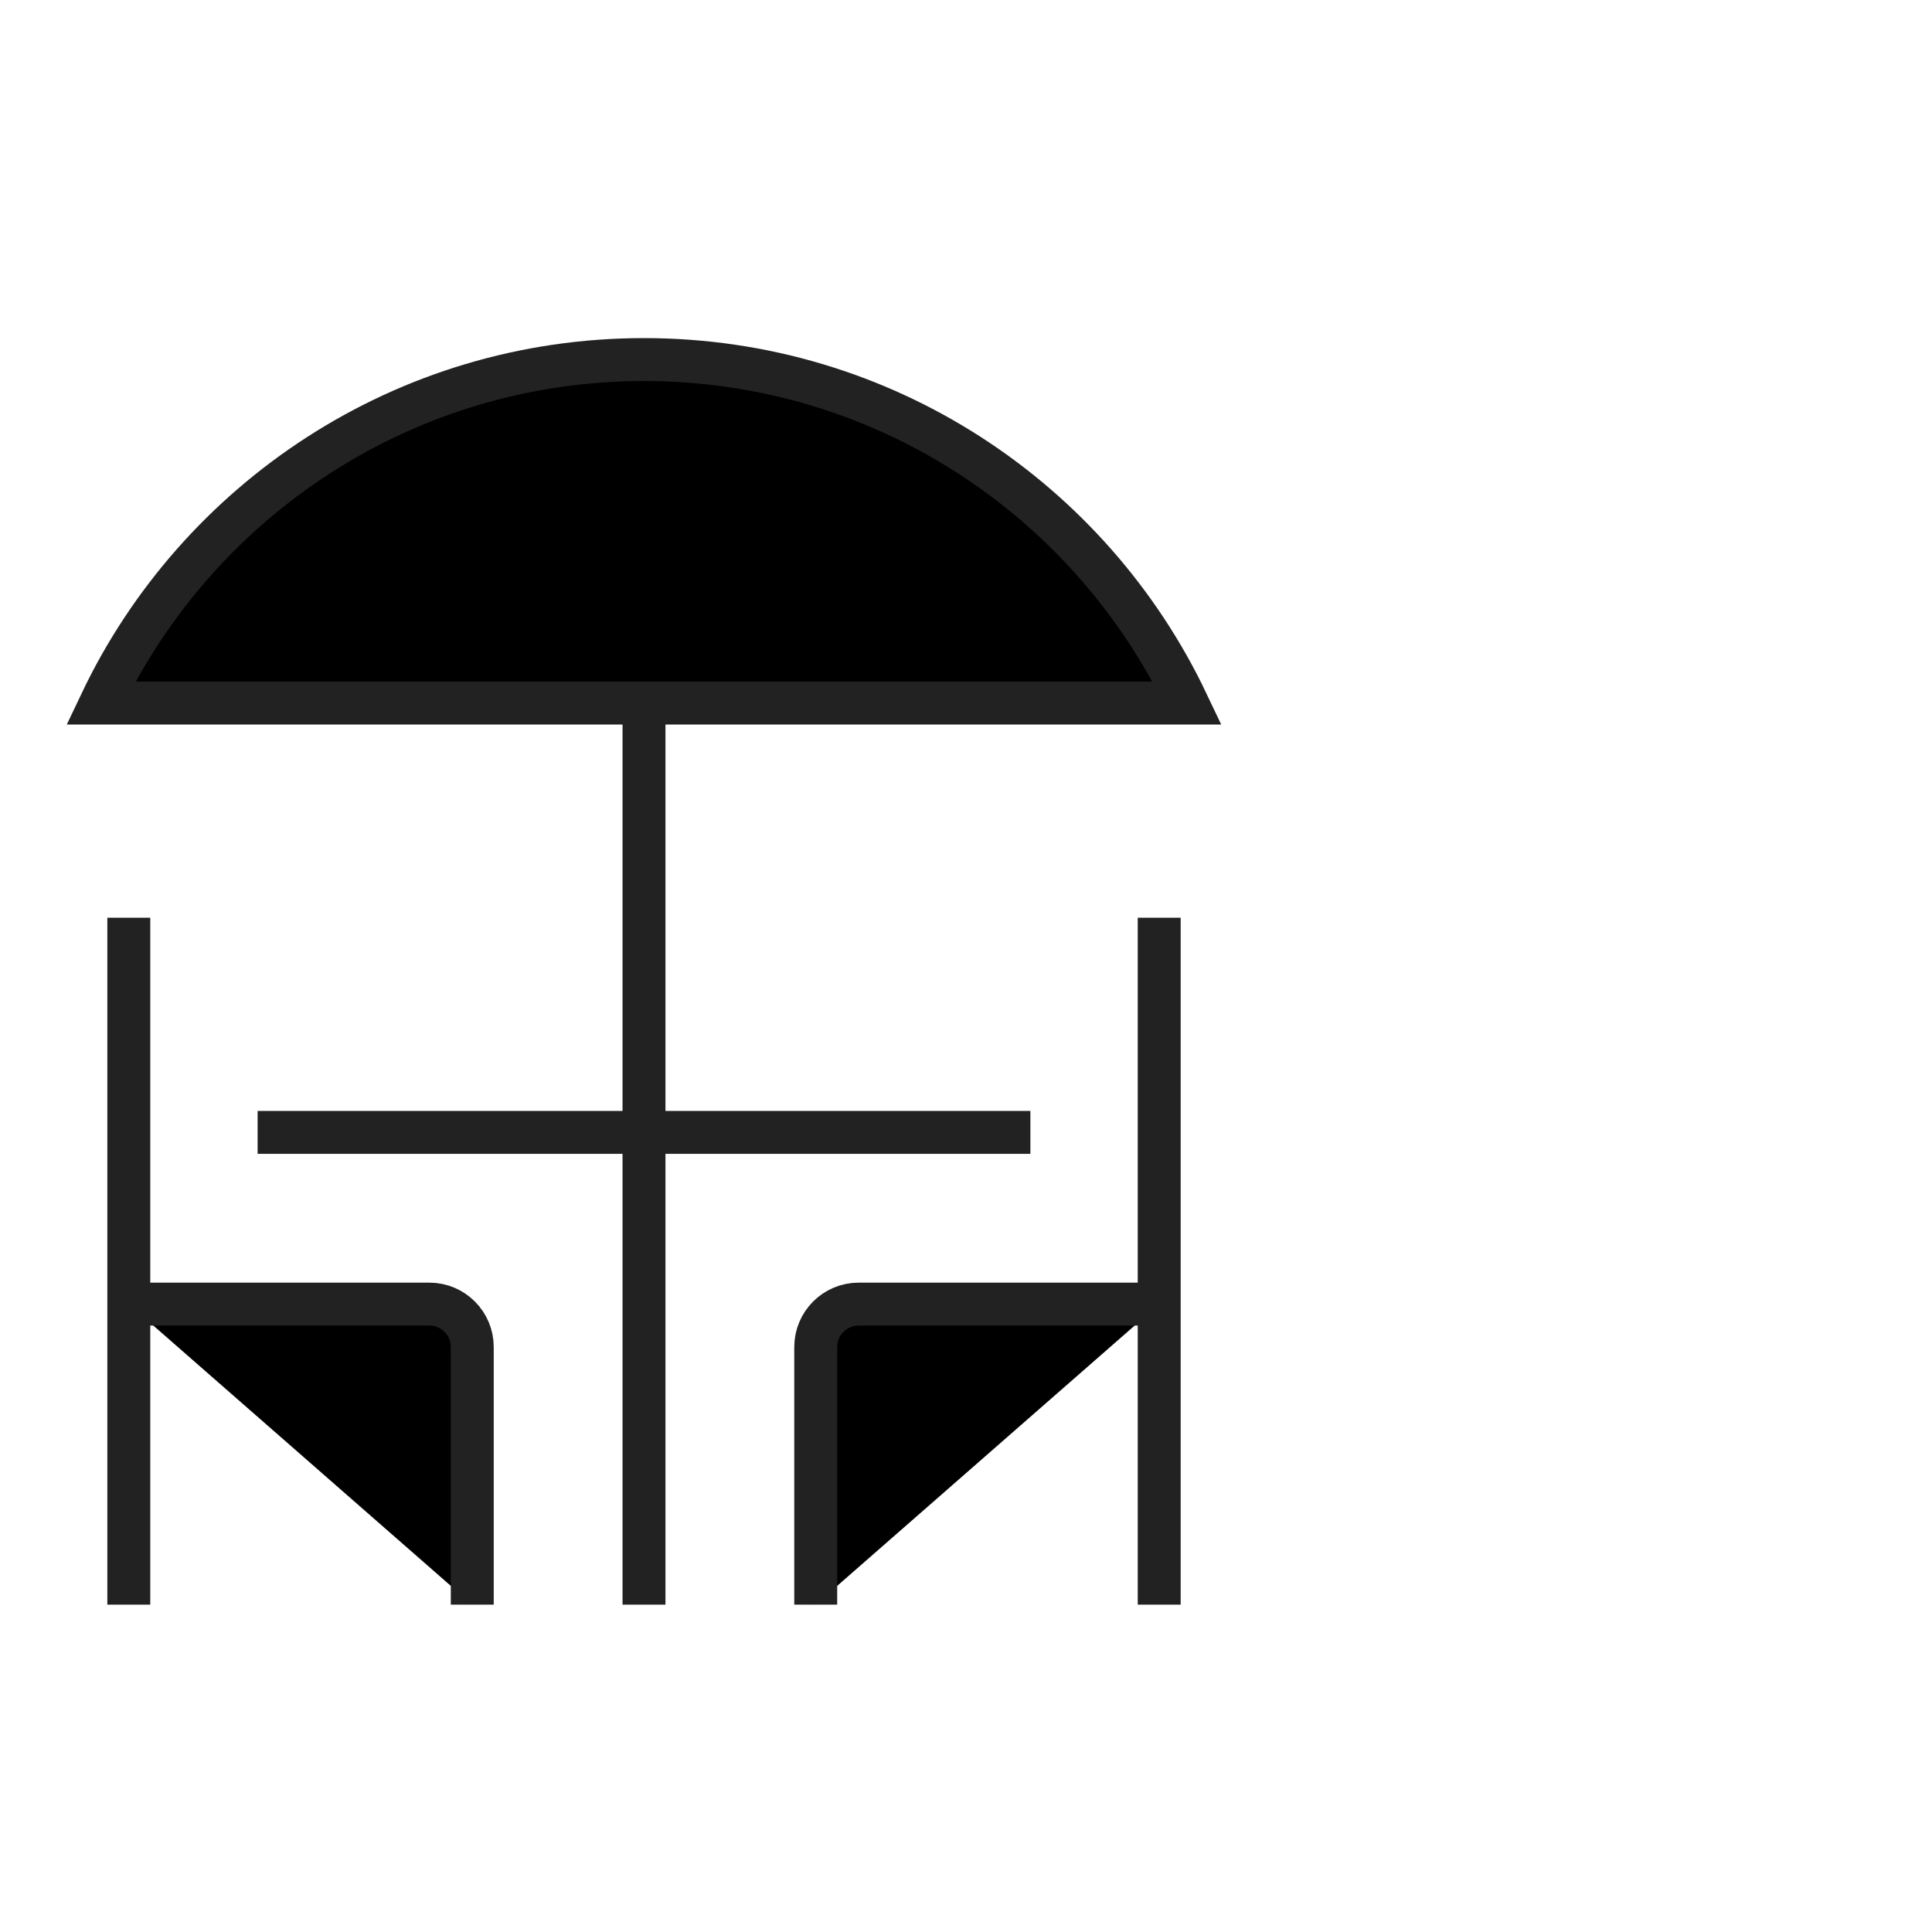 <svg id="l_d_577" xmlns="http://www.w3.org/2000/svg" xmlns:xlink="http://www.w3.org/1999/xlink" viewBox="0 0 45 45" width="45" height="45" preserveAspectRatio="xMidYMid meet" style="width: 100%; height: 100%; transform: translate3d(0px, 0px, 0px); content-visibility: visible;"><defs id="l_d_578"><clipPath id="__lottie_element_216"><rect id="l_d_581" width="45" height="45" x="0" y="0"></rect></clipPath></defs><g id="l_d_579" clipPath="url(#__lottie_element_216)"><g id="l_d_602" transform="matrix(1,0,0,1,-25,-17.625)" opacity="1" style="display: block;"><g id="l_d_606" opacity="1" transform="matrix(1,0,0,1,40,30)"><path id="l_d_607" strokeLinecap="butt" strokeLinejoin="round" fillOpacity="0" stroke="rgb(34,34,34)" strokeOpacity="1" strokeWidth="2" d=" M0,-4 C5.585,-4 10.406,-0.73 12.653,4 C12.653,4 -12.653,4 -12.653,4 C-10.406,-0.73 -5.585,-4 0,-4z"></path></g></g><g id="l_d_596" transform="matrix(1,0,0,1,-25,-17.625)" opacity="1" style="display: block;"><g id="l_d_600" opacity="1" transform="matrix(1,0,0,1,40,44.5)"><path id="l_d_601" strokeLinecap="butt" strokeLinejoin="miter" fillOpacity="0" stroke-miterlimit="4" stroke="rgb(34,34,34)" strokeOpacity="1" strokeWidth="2" d=" M0,-10.5 C0,-10.5 0,10.5 0,10.5"></path></g></g><g id="l_d_582" transform="matrix(1,0,0,1,-25,-17.625)" opacity="1" style="display: block;"><g id="l_d_586" opacity="1" transform="matrix(1,0,0,1,52,47)"><path id="l_d_587" strokeLinecap="butt" strokeLinejoin="miter" fillOpacity="0" stroke-miterlimit="4" stroke="rgb(34,34,34)" strokeOpacity="1" strokeWidth="2" d=" M0,8 C0,8 0,-8 0,-8"></path></g><g id="l_d_588" opacity="1" transform="matrix(1,0,0,1,48,51.5)"><path id="l_d_589" strokeLinecap="butt" strokeLinejoin="miter" fillOpacity="0" stroke-miterlimit="4" stroke="rgb(34,34,34)" strokeOpacity="1" strokeWidth="2" d=" M4,-3.5 C4,-3.5 -3,-3.5 -3,-3.5 C-3.552,-3.5 -4,-3.052 -4,-2.5 C-4,-2.5 -4,3.5 -4,3.5 C-4,3.5 -4,3.5 -4,3.5"></path></g><g id="l_d_590" opacity="1" transform="matrix(1,0,0,1,28,47)"><path id="l_d_591" strokeLinecap="butt" strokeLinejoin="miter" fillOpacity="0" stroke-miterlimit="4" stroke="rgb(34,34,34)" strokeOpacity="1" strokeWidth="2" d=" M0,8 C0,8 0,-8 0,-8"></path></g><g id="l_d_592" opacity="1" transform="matrix(1,0,0,1,32,51.5)"><path id="l_d_593" strokeLinecap="butt" strokeLinejoin="miter" fillOpacity="0" stroke-miterlimit="4" stroke="rgb(34,34,34)" strokeOpacity="1" strokeWidth="2" d=" M-4,-3.5 C-4,-3.5 3,-3.5 3,-3.5 C3.552,-3.5 4,-3.052 4,-2.5 C4,-2.5 4,3.5 4,3.5 C4,3.5 4,3.5 4,3.5"></path></g><g id="l_d_594" opacity="1" transform="matrix(1,0,0,1,40,44)"><path id="l_d_595" strokeLinecap="butt" strokeLinejoin="miter" fillOpacity="0" stroke-miterlimit="4" stroke="rgb(34,34,34)" strokeOpacity="1" strokeWidth="2" d=" M-9,0 C-9,0 9,0 9,0"></path></g></g></g></svg>